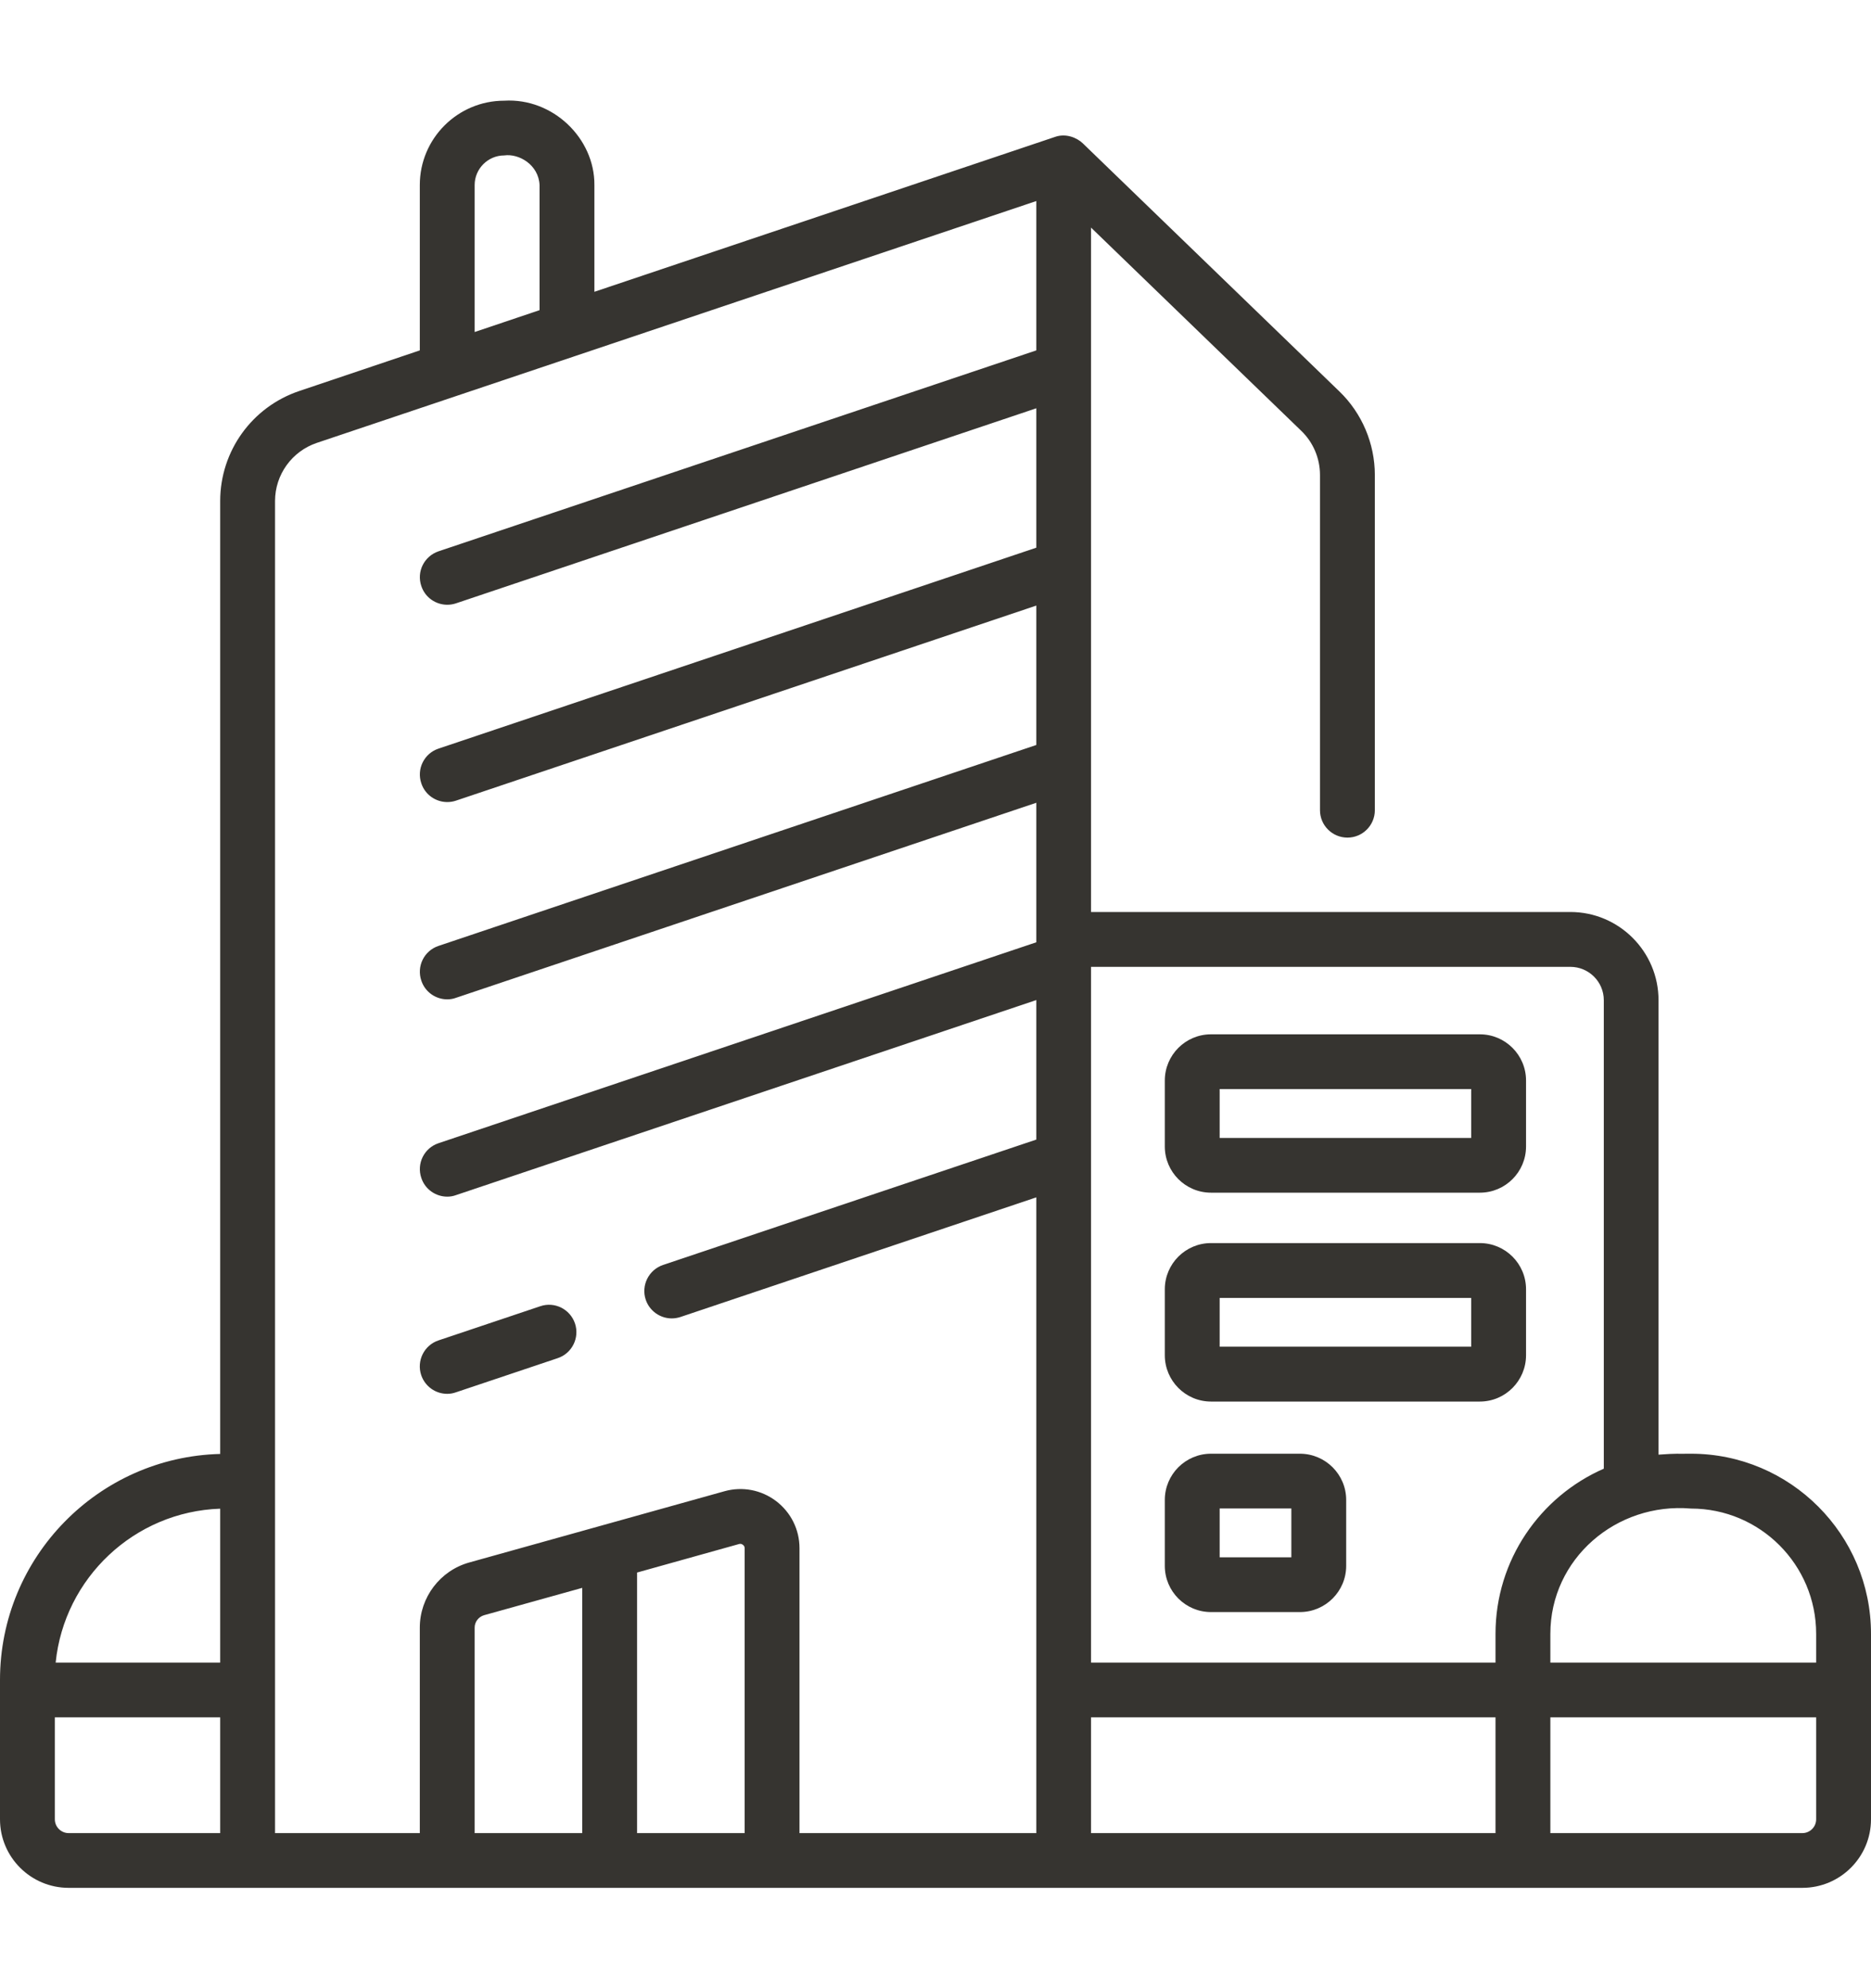 <svg width="16" height="17" viewBox="0 0 16 17" fill="none" xmlns="http://www.w3.org/2000/svg">
<g id="fi_4300058" clip-path="url(#clip0_208_9475)">
<g id="Group">
<path id="Vector" d="M14.461 12.43C14.336 12.432 14.35 12.426 14.183 12.438V8.552C14.183 8.137 13.845 7.798 13.429 7.798H11.526C11.525 7.798 11.524 7.798 11.523 7.798H9.33V1.946L11.128 3.684C11.23 3.782 11.288 3.919 11.288 4.061V6.928C11.288 7.057 11.393 7.162 11.523 7.162C11.652 7.162 11.757 7.057 11.757 6.928V4.061C11.757 3.793 11.647 3.533 11.454 3.347L9.259 1.225C9.21 1.178 9.115 1.137 9.021 1.171L5.083 2.495V1.582C5.086 1.183 4.728 0.836 4.312 0.861C3.914 0.861 3.59 1.184 3.59 1.582V2.996L2.56 3.343C2.155 3.479 1.883 3.857 1.883 4.284V12.432C0.84 12.458 0 13.315 0 14.364V15.556C0 15.879 0.263 16.142 0.587 16.142H15.413C15.737 16.142 16 15.879 16 15.556V13.97C16 13.121 15.309 12.43 14.461 12.43ZM14.461 12.899C15.051 12.899 15.531 13.379 15.531 13.97V14.216H13.258V13.97C13.258 13.329 13.821 12.844 14.461 12.899ZM13.715 8.552V12.558C13.171 12.796 12.789 13.339 12.789 13.97V14.216H9.33V8.267H13.429C13.587 8.267 13.715 8.395 13.715 8.552ZM4.059 1.582C4.059 1.443 4.173 1.329 4.312 1.329C4.438 1.311 4.606 1.409 4.614 1.582V2.652L4.059 2.839V1.582ZM1.883 12.9V14.216H0.476C0.549 13.494 1.148 12.925 1.883 12.9ZM0.469 15.556V14.684H1.883V15.674H0.587C0.522 15.674 0.469 15.621 0.469 15.556ZM2.352 4.284C2.352 4.059 2.496 3.859 2.709 3.787L8.862 1.719V2.996L3.75 4.714C3.627 4.756 3.561 4.888 3.603 5.011C3.635 5.109 3.727 5.171 3.825 5.171C3.849 5.171 3.875 5.167 3.899 5.159L8.862 3.491V4.683L3.75 6.401C3.627 6.442 3.561 6.575 3.603 6.698C3.635 6.796 3.727 6.858 3.825 6.858C3.849 6.858 3.875 6.854 3.899 6.846L8.862 5.178V6.37L3.75 8.088C3.627 8.129 3.561 8.262 3.603 8.385C3.635 8.483 3.727 8.545 3.825 8.545C3.849 8.545 3.875 8.541 3.899 8.532L8.862 6.864V8.032C8.862 8.032 8.862 8.032 8.862 8.033V8.057L3.75 9.775C3.627 9.816 3.561 9.949 3.603 10.072C3.635 10.17 3.727 10.232 3.825 10.232C3.849 10.232 3.875 10.228 3.899 10.219L8.862 8.551V9.744L5.67 10.816C5.547 10.858 5.481 10.991 5.522 11.113C5.555 11.211 5.647 11.273 5.744 11.273C5.769 11.273 5.794 11.269 5.819 11.261L8.862 10.238V15.674H6.837V13.238C6.837 13.079 6.764 12.932 6.637 12.835C6.51 12.739 6.348 12.708 6.195 12.751L4.013 13.36C3.764 13.429 3.59 13.658 3.59 13.917V15.674H2.352V4.284ZM4.059 13.917C4.059 13.868 4.092 13.825 4.139 13.811L4.979 13.577V15.674H4.059L4.059 13.917ZM5.448 15.674V13.446L6.321 13.202C6.332 13.199 6.343 13.201 6.353 13.209C6.363 13.216 6.368 13.226 6.368 13.238V15.674H5.448ZM9.33 15.674V14.684H12.789V15.674H9.33ZM15.531 15.556C15.531 15.621 15.478 15.674 15.413 15.674H13.258V14.684H15.531V15.556Z" fill="#363430"/>
<path id="Vector_2" d="M3.824 11.918C3.849 11.918 3.874 11.914 3.899 11.905L4.769 11.613C4.892 11.572 4.958 11.439 4.917 11.316C4.875 11.193 4.742 11.127 4.62 11.169L3.75 11.461C3.627 11.502 3.561 11.635 3.602 11.758C3.635 11.856 3.726 11.918 3.824 11.918Z" fill="#363430"/>
<path id="Vector_3" d="M10.356 10.198H12.655C12.873 10.198 13.05 10.021 13.05 9.803V9.239C13.05 9.021 12.873 8.844 12.655 8.844H10.356C10.138 8.844 9.961 9.021 9.961 9.239V9.803C9.961 10.021 10.138 10.198 10.356 10.198ZM10.43 9.312H12.581V9.73H10.43V9.312Z" fill="#363430"/>
<path id="Vector_4" d="M10.356 11.984H12.655C12.873 11.984 13.05 11.806 13.05 11.588V11.024C13.05 10.806 12.873 10.629 12.655 10.629H10.356C10.138 10.629 9.961 10.806 9.961 11.024V11.588C9.961 11.806 10.138 11.984 10.356 11.984ZM10.43 11.098H12.581V11.515H10.43V11.098Z" fill="#363430"/>
<path id="Vector_5" d="M10.356 13.784H11.116C11.334 13.784 11.512 13.607 11.512 13.389V12.825C11.512 12.607 11.334 12.43 11.116 12.43H10.356C10.138 12.43 9.961 12.607 9.961 12.825V13.389C9.961 13.607 10.138 13.784 10.356 13.784ZM10.43 12.898H11.043V13.316H10.43V12.898Z" fill="#363430"/>
</g>
</g>
<defs>
<clipPath id="clip0_208_9475">
<rect width="16" height="16" fill="white" transform="translate(0 0.5)"/>
</clipPath>
</defs>
</svg>

